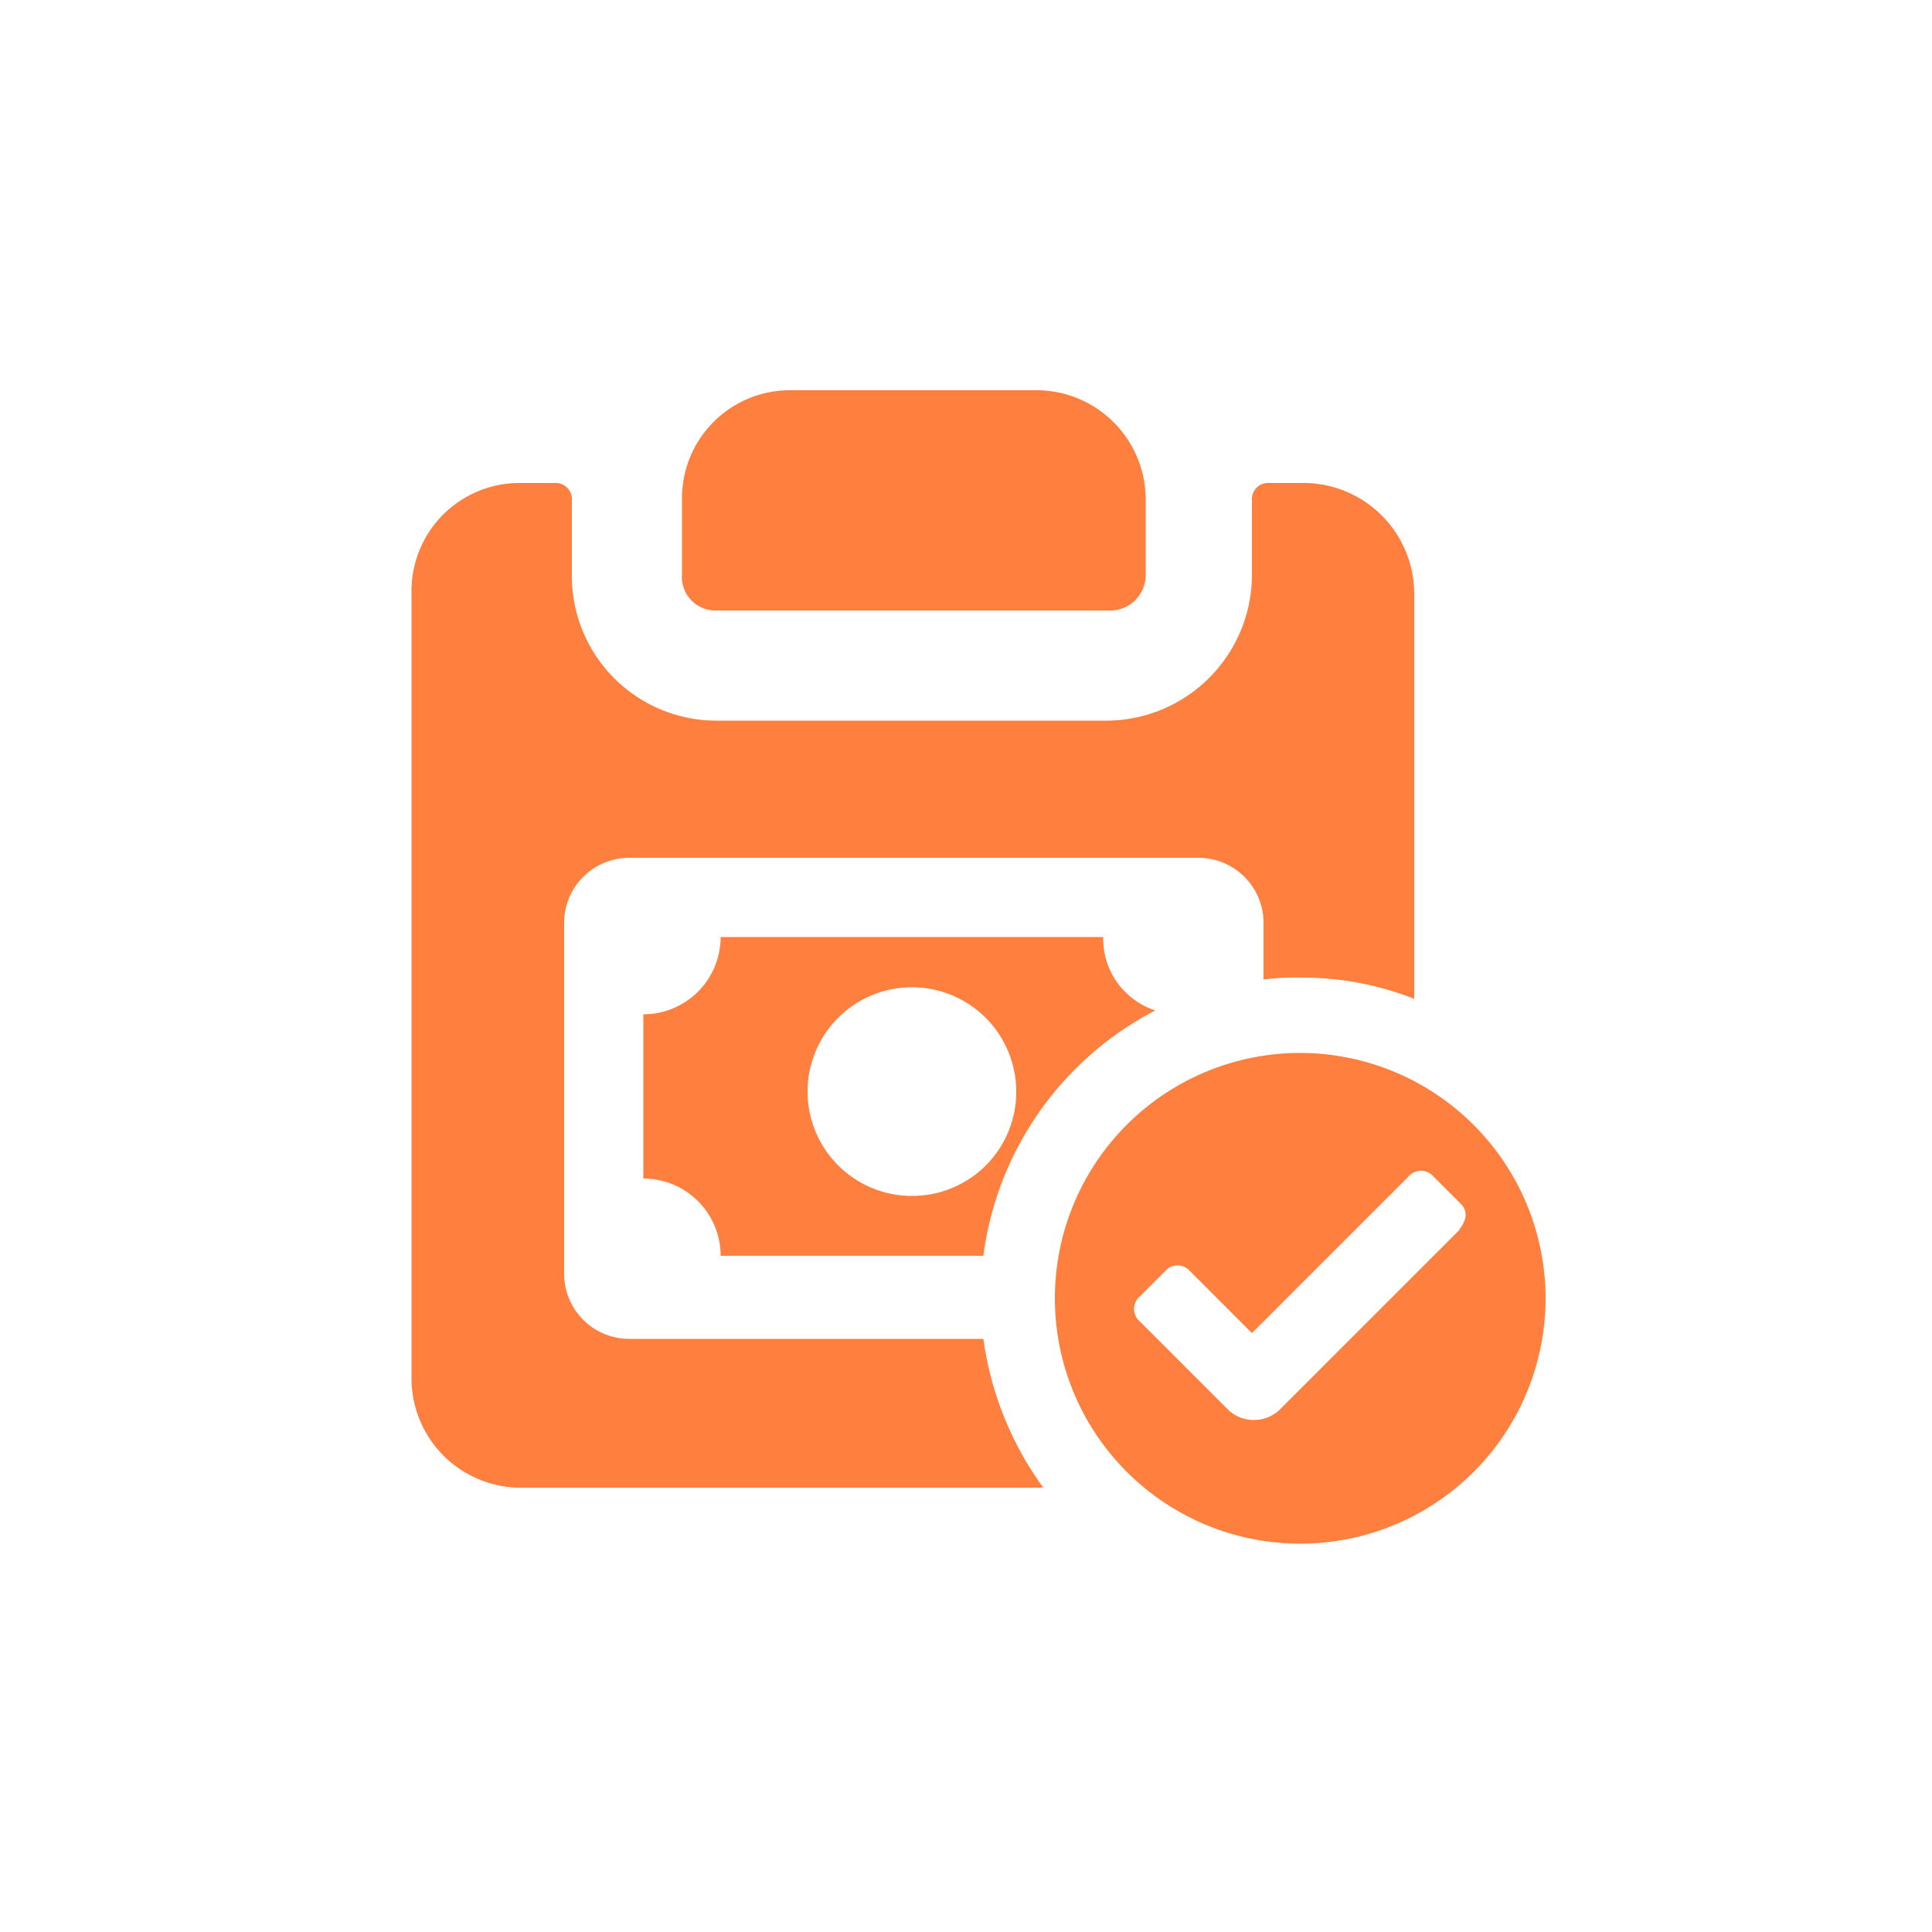 <?xml version="1.0" encoding="utf-8"?><!-- Uploaded to: SVG Repo, www.svgrepo.com, Generator: SVG Repo Mixer Tools -->
<svg fill="#FF7F3E" width="60px" height="60px" viewBox="0 0 100 100" xmlns="http://www.w3.org/2000/svg"><path d="M37,31.6H57.4a1.84,1.84,0,0,0,1.9-1.9V25.9a5.66,5.66,0,0,0-5.5-5.7h-13a5.59,5.59,0,0,0-5.5,5.7v3.8A1.74,1.74,0,0,0,37,31.6Z"/><path d="M67.3,54.5A12.7,12.7,0,1,0,80,67.2,12.72,12.72,0,0,0,67.3,54.5Zm8.2,9.2L66.2,73a1.94,1.94,0,0,1-2.6,0L59,68.4a.85.85,0,0,1,0-1.3l1.3-1.3a.85.85,0,0,1,1.3,0L64.8,69l8.1-8.1a.85.85,0,0,1,1.3,0l1.3,1.3C76.2,62.8,75.7,63.4,75.5,63.7Z"/><path d="M59.8,52.3h0a3.91,3.91,0,0,1-2.7-3.8H37.3a4,4,0,0,1-4,4V61a4,4,0,0,1,4,4H50.9A16.74,16.74,0,0,1,59.8,52.3ZM47.2,61.9a5.4,5.4,0,1,1,5.4-5.4A5.38,5.38,0,0,1,47.2,61.9Z"/><path d="M67.6,25H65.7a.84.84,0,0,0-.9.9v3.8a7.56,7.56,0,0,1-7.4,7.6H37a7.49,7.49,0,0,1-7.4-7.6V25.9a.84.84,0,0,0-.9-.9H26.8a5.59,5.59,0,0,0-5.5,5.7V71.3A5.66,5.66,0,0,0,26.8,77H54a17,17,0,0,1-3.1-7.7H32.6a3.37,3.37,0,0,1-3.4-3.4V47.8a3.37,3.37,0,0,1,3.4-3.4H62a3.37,3.37,0,0,1,3.4,3.4v2.9h0a13.4,13.4,0,0,1,2-.1,15.75,15.75,0,0,1,5.8,1.1v-21A5.74,5.74,0,0,0,67.6,25Z"/></svg>
